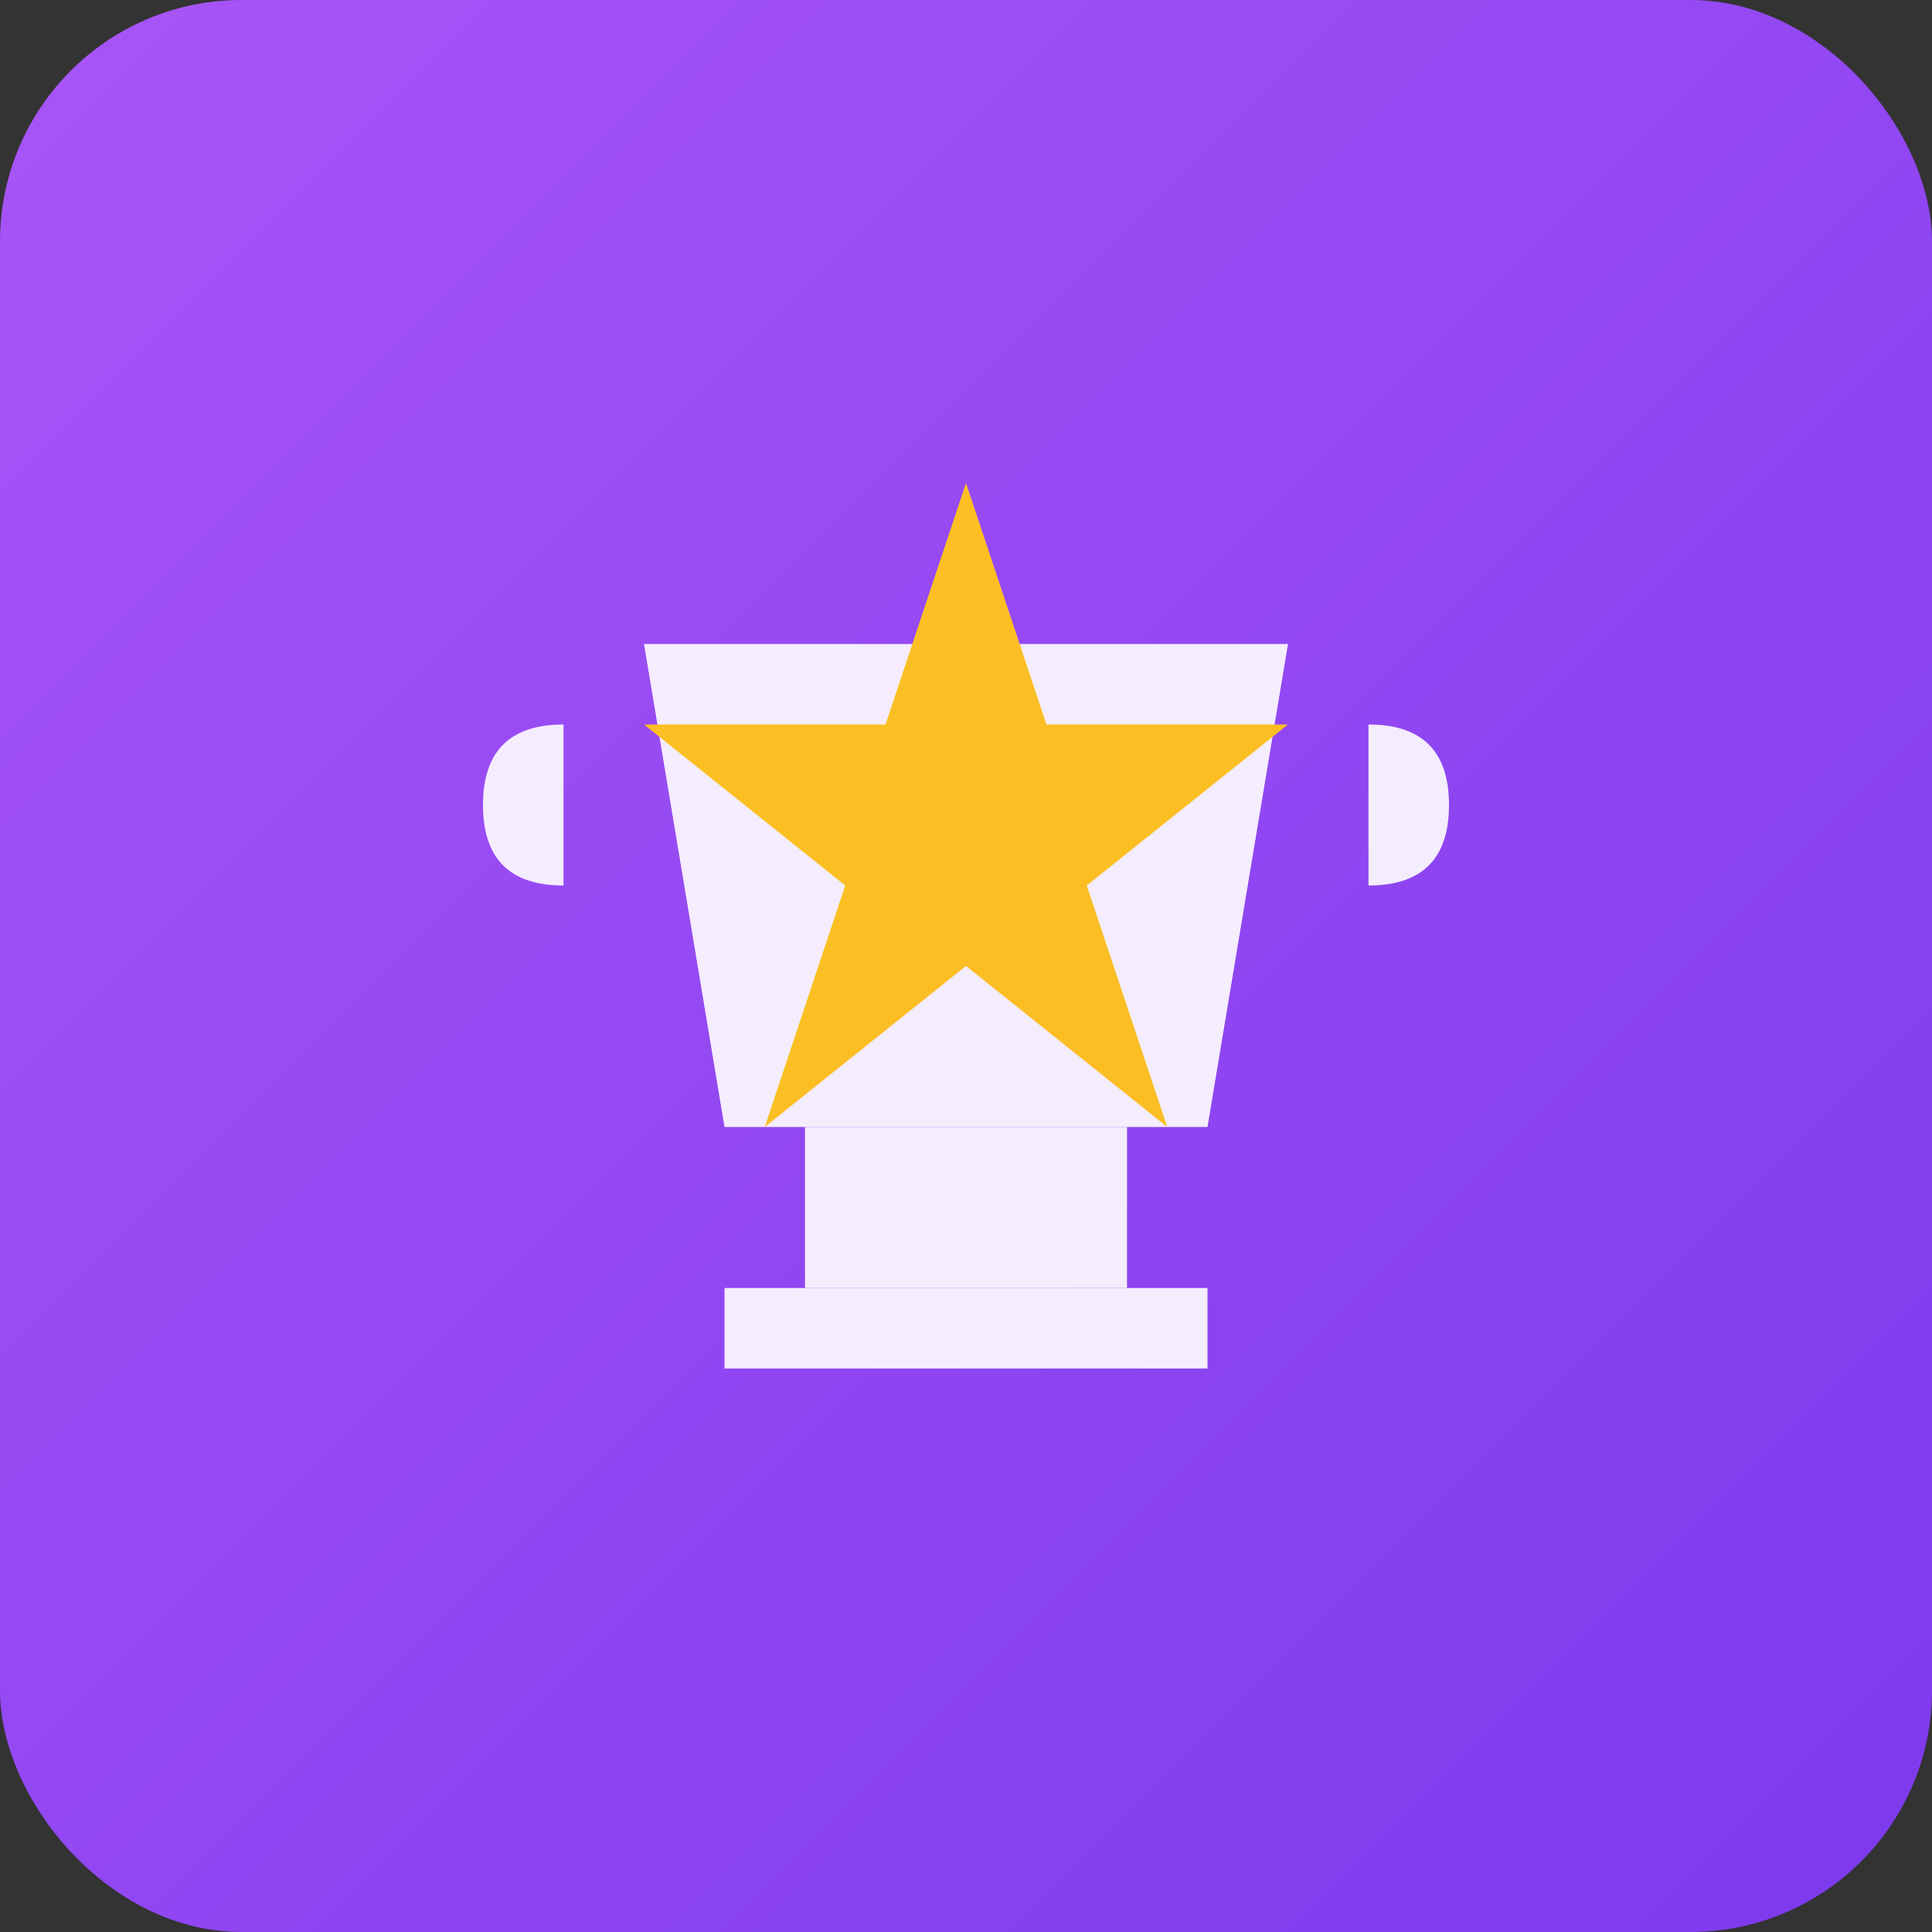 <svg width="96" height="96" viewBox="0 0 96 96" xmlns="http://www.w3.org/2000/svg">
  <rect x="0" y="0" width="96" height="96" fill="#333333" stroke="none"/>
  <defs>
    <linearGradient id="achieveGrad" x1="0%" y1="0%" x2="100%" y2="100%">
      <stop offset="0%" style="stop-color:#a855f7"/>
      <stop offset="100%" style="stop-color:#7c3aed"/>
    </linearGradient>
  </defs>
  <rect width="96" height="96" fill="url(#achieveGrad)" rx="12"/>
  
  <!-- Trophy -->
  <g fill="white" opacity="0.9">
    <!-- Cup -->
    <path d="M32,32 L64,32 L60,56 L36,56 Z"/>
    <!-- Handles -->
    <path d="M28,36 Q24,36 24,40 Q24,44 28,44"/>
    <path d="M68,36 Q72,36 72,40 Q72,44 68,44"/>
    <!-- Base -->
    <rect x="40" y="56" width="16" height="8"/>
    <rect x="36" y="64" width="24" height="4"/>
  </g>
  
  <!-- Star -->
  <polygon points="48,24 52,36 64,36 54,44 58,56 48,48 38,56 42,44 32,36 44,36" fill="#fbbf24"/>
</svg>
